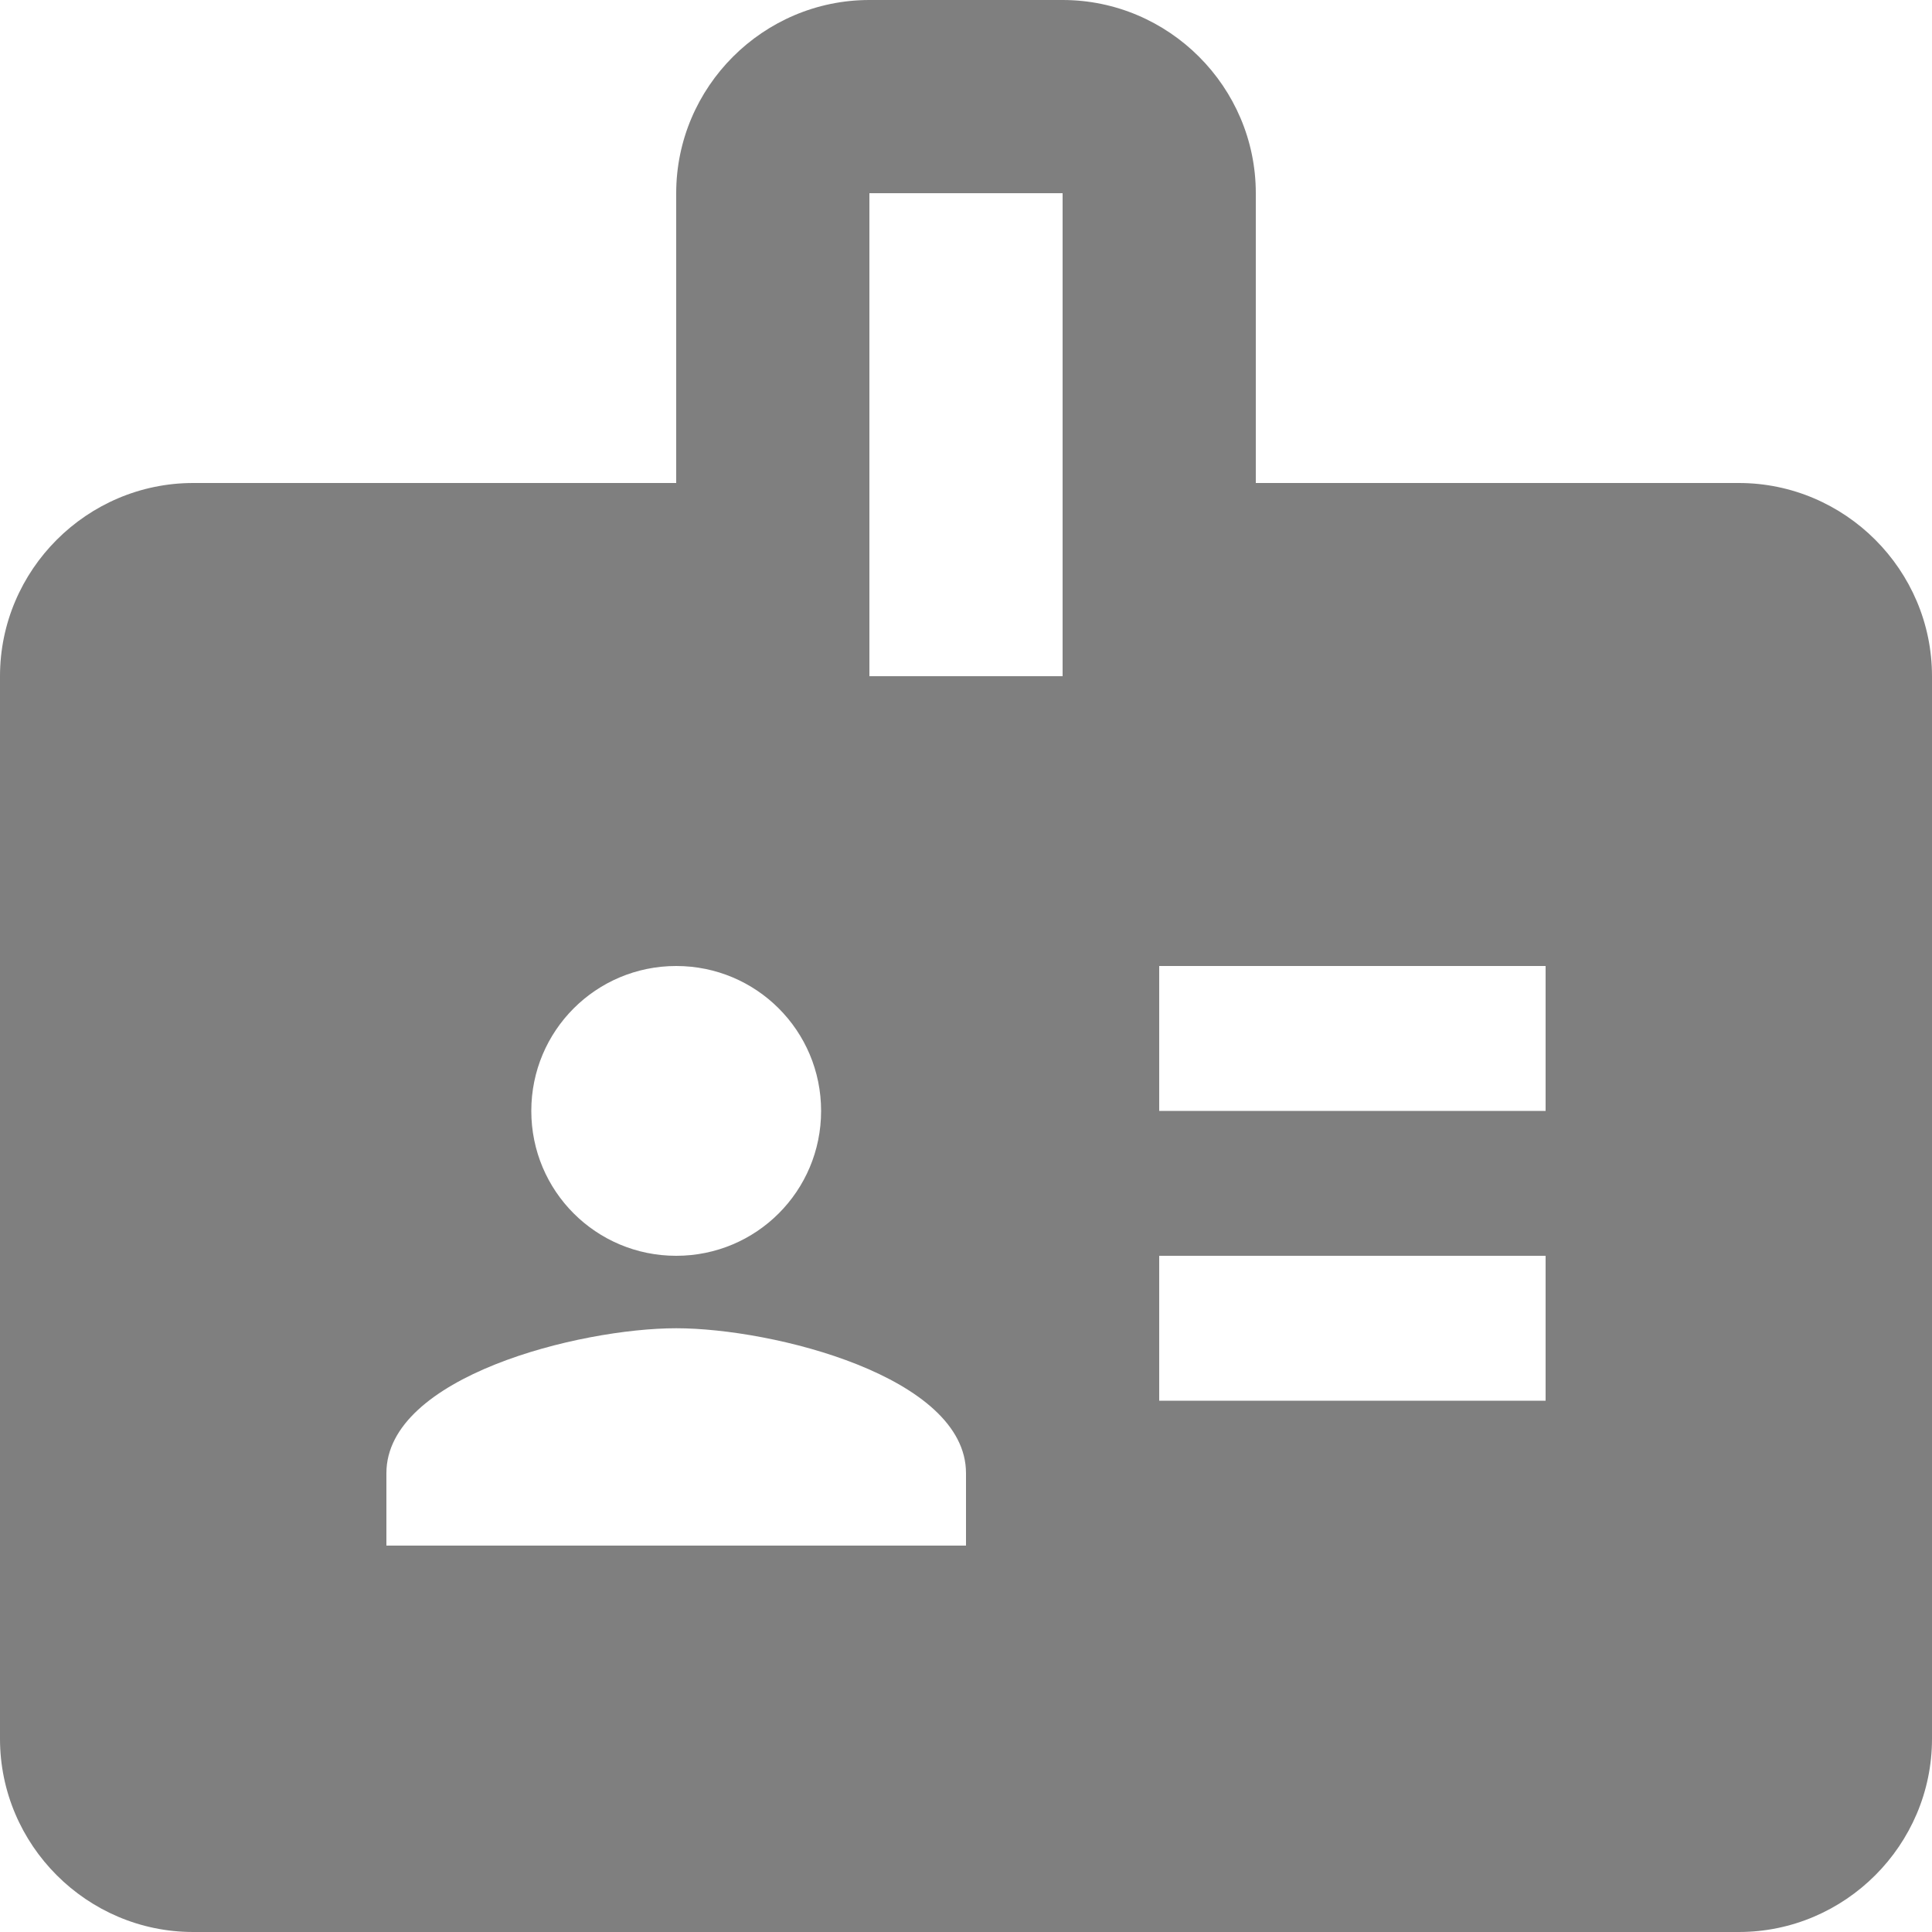 <svg width="10" height="10" viewBox="0 0 10 10" fill="none" xmlns="http://www.w3.org/2000/svg">
<path d="M9 2.5H6.5V1C6.5 0.45 6.05 0 5.5 0H4.5C3.95 0 3.5 0.45 3.5 1V2.5H1C0.45 2.5 0 2.95 0 3.5V9C0 9.55 0.45 10 1 10H9C9.55 10 10 9.55 10 9V3.5C10 2.95 9.55 2.5 9 2.5ZM3.5 5C3.915 5 4.25 5.335 4.25 5.75C4.25 6.165 3.915 6.5 3.5 6.5C3.085 6.5 2.75 6.165 2.75 5.75C2.75 5.335 3.085 5 3.5 5ZM5 8H2V7.625C2 7.125 3 6.875 3.5 6.875C4 6.875 5 7.125 5 7.625V8ZM5.5 3.5H4.5V1H5.5V3.5ZM8 7.25H6V6.5H8V7.25ZM8 5.75H6V5H8V5.75Z" fill="black" fill-opacity="0.5"/>
</svg>
